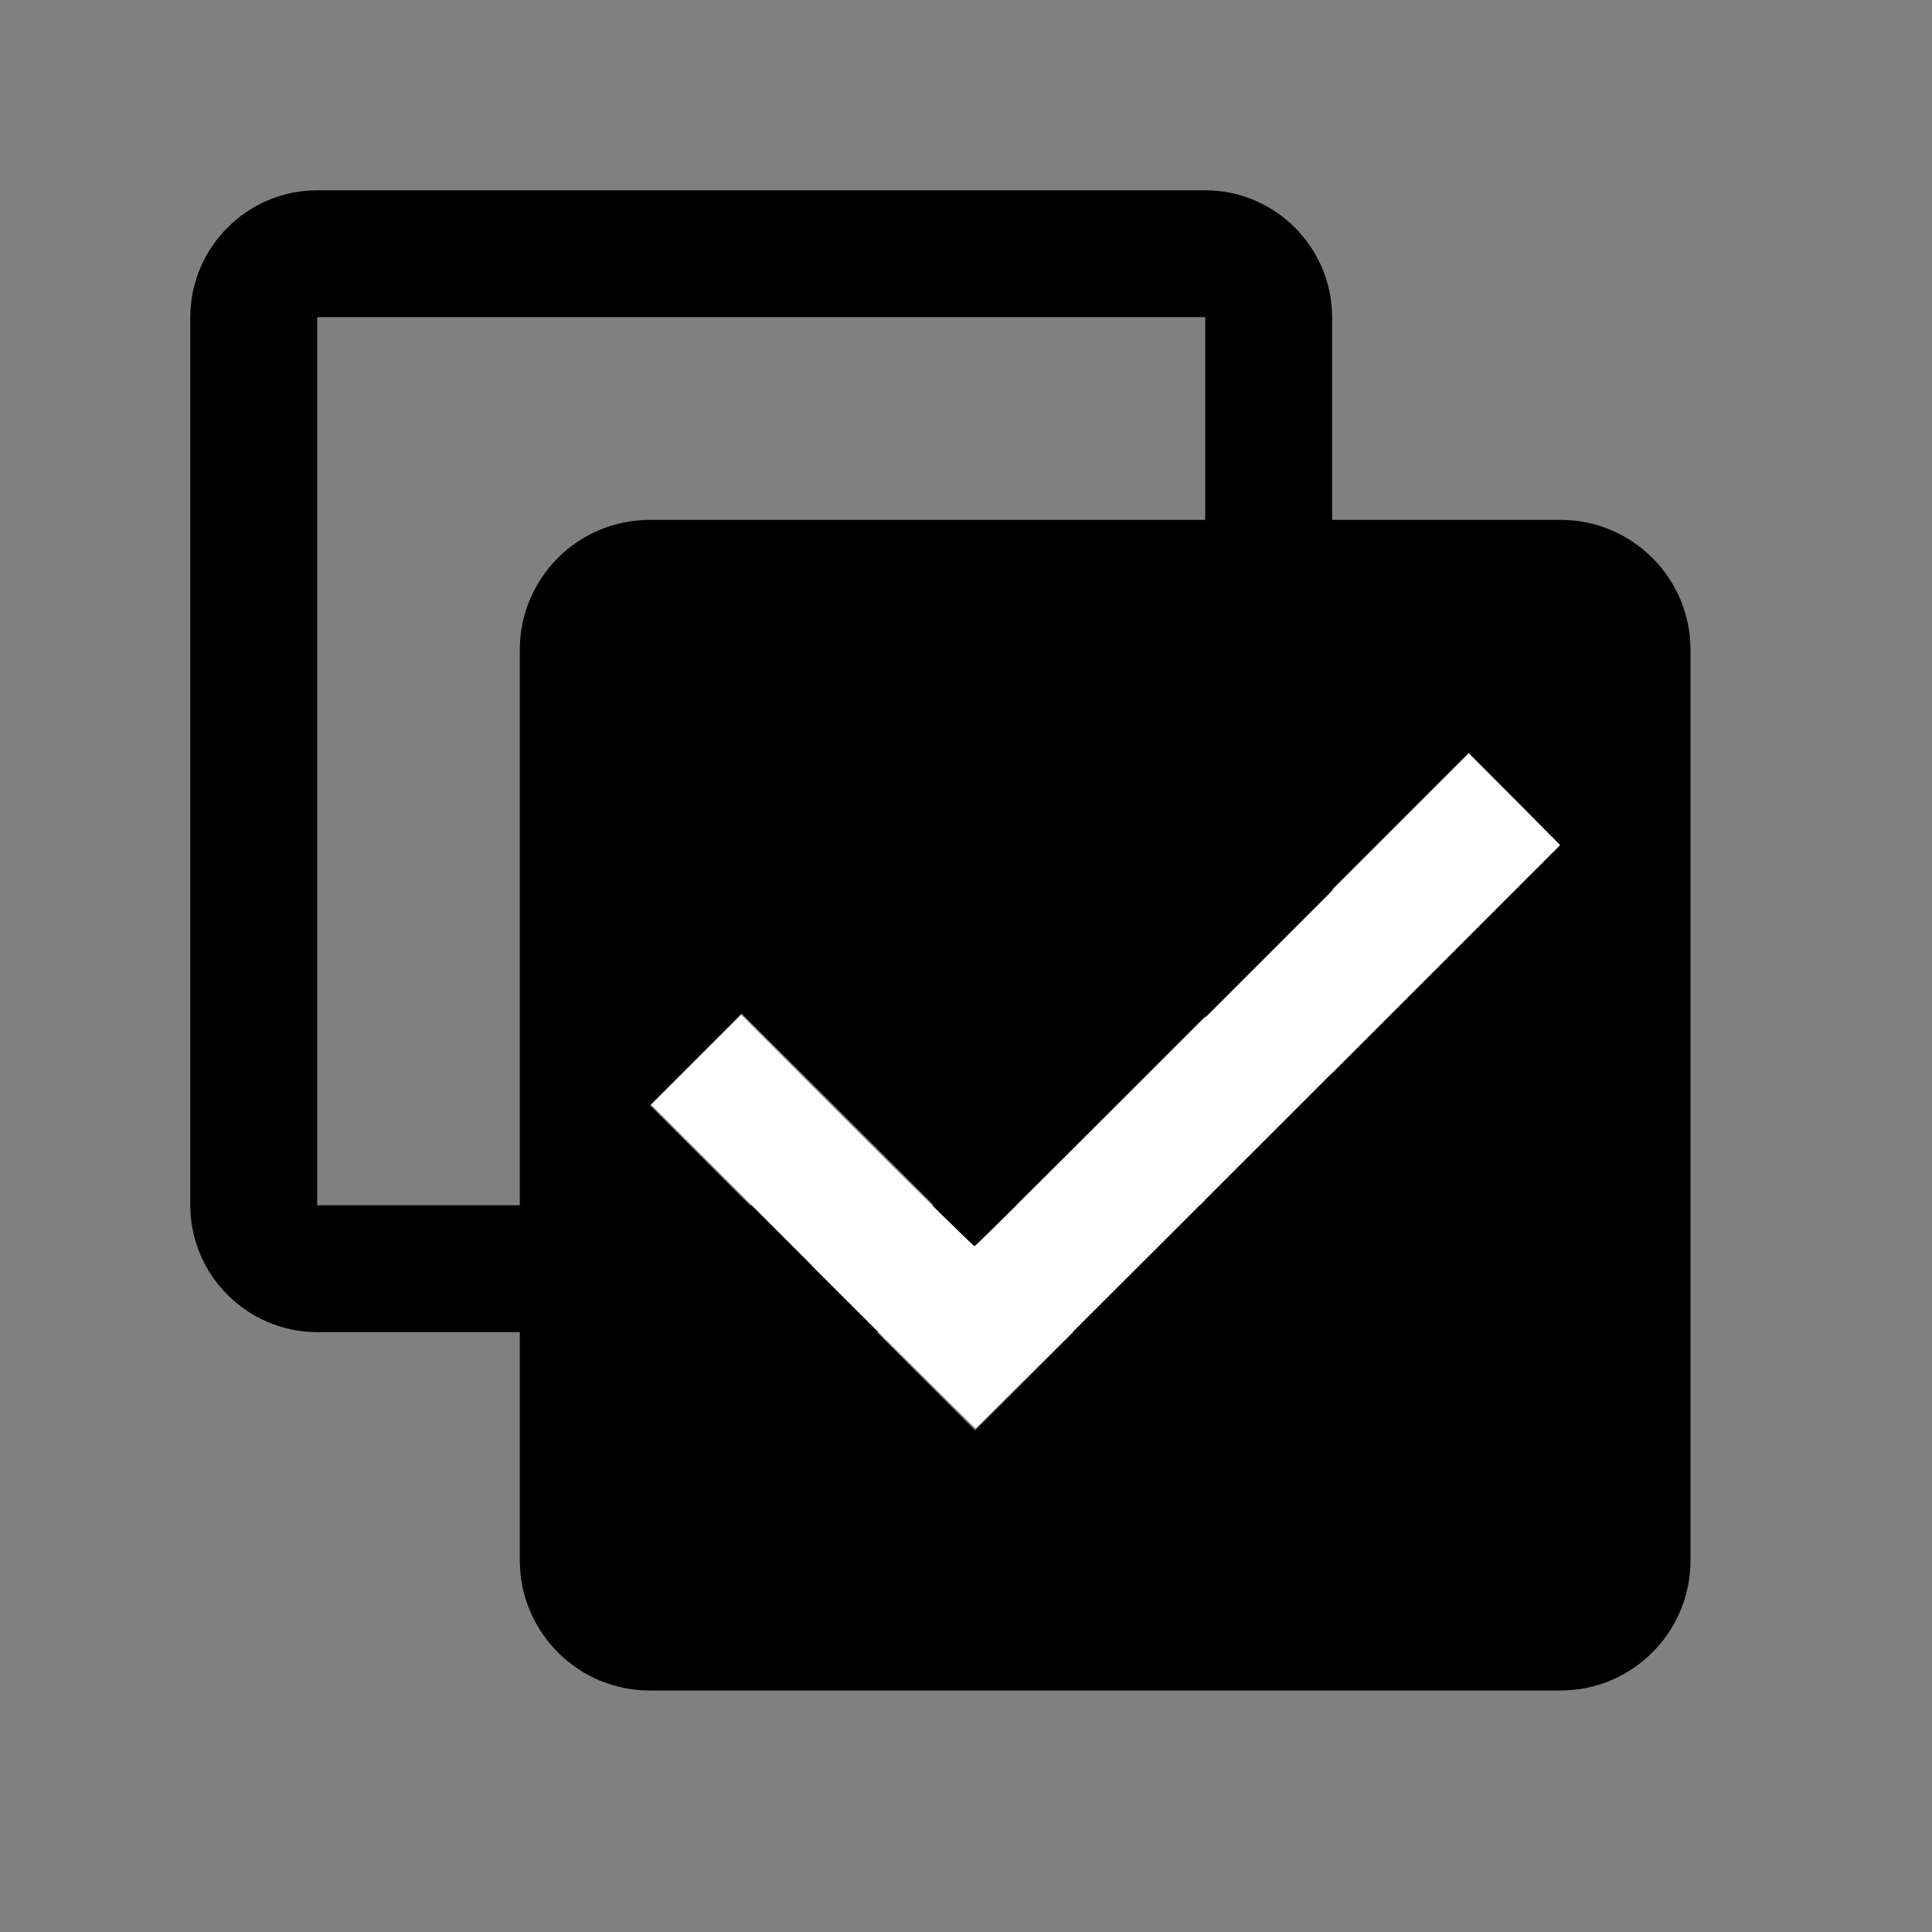 <?xml version="1.0" encoding="UTF-8" standalone="no"?>
<svg
   xmlns:dc="http://purl.org/dc/elements/1.1/"
   xmlns:cc="http://creativecommons.org/ns#"
   xmlns:rdf="http://www.w3.org/1999/02/22-rdf-syntax-ns#"
   xmlns:svg="http://www.w3.org/2000/svg"
   xmlns="http://www.w3.org/2000/svg"
   id="svg6"
   version="1.1"
   viewBox="0 0 24 24"
   height="24"
   width="24">
  <rect x="0" y="0" width="24" height="24" fill="#808080" stroke="none"/>
  <defs
     id="defs10" />
  <path
     id="path2"
     fill="none"
     d="M0 0h24v24H0z" />
  <g
     style="display:inline"
     id="layer1">
    <g
       transform="scale(0.788)"
       id="g28">
      <path
         d="M 19,5 V 19 H 5 V 5 H 19 M 19,3 H 5 C 3.9,3 3,3.9 3,5 v 14 c 0,1.1 0.9,2 2,2 h 14 c 1.1,0 2,-0.9 2,-2 V 5 C 21,3.9 20.1,3 19,3 Z"
         id="path14" />
      <path
         style="fill:none"
         d="M 0,0 H 24 V 24 H 0 Z"
         id="path16" />
    </g>
  </g>
  <g
     id="layer2">
    <path
       style="stroke-width:0.808"
       id="path4"
       d="M 19.384,6.458 H 8.073 c -0.897,0 -1.616,0.727 -1.616,1.616 V 19.384 C 6.458,20.273 7.177,21 8.073,21 H 19.384 C 20.281,21 21,20.273 21,19.384 V 8.073 C 21,7.185 20.281,6.458 19.384,6.458 Z m -7.271,11.311 -4.04,-4.04 1.139,-1.139 2.9,2.892 6.132,-6.132 1.139,1.147 z" />
    <path
       id="path38"
       d="m 16.567,12.172 v -1.131 l 0.839,-0.839 0.839,-0.839 0.51,0.508 c 0.281,0.28 0.532,0.538 0.558,0.574 l 0.048,0.065 -1.397,1.397 -1.397,1.397 z"
       style="fill:#ffffff;stroke-width:0.025" />
    <path
       id="path40"
       d="m 13.796,13.812 1.157,-1.157 0.007,1.122 c 0.005,0.807 -0.002,1.132 -0.022,1.157 -0.024,0.028 -0.236,0.035 -1.163,0.035 H 12.639 Z"
       style="fill:#ffffff;stroke-width:0.025" />
    <path
       id="path44"
       d="m 10.097,15.732 -2.008,-2.008 0.559,-0.559 0.559,-0.559 1.437,1.437 c 0.79,0.79 1.448,1.437 1.462,1.437 0.014,0 1.401,-1.376 3.083,-3.057 l 3.057,-3.057 0.566,0.566 0.566,0.566 -3.623,3.623 c -1.993,1.993 -3.629,3.623 -3.636,3.623 -0.007,0 -0.917,-0.904 -2.021,-2.008 z"
       style="fill:#ffffff;stroke-width:0.025" />
  </g>
</svg>
